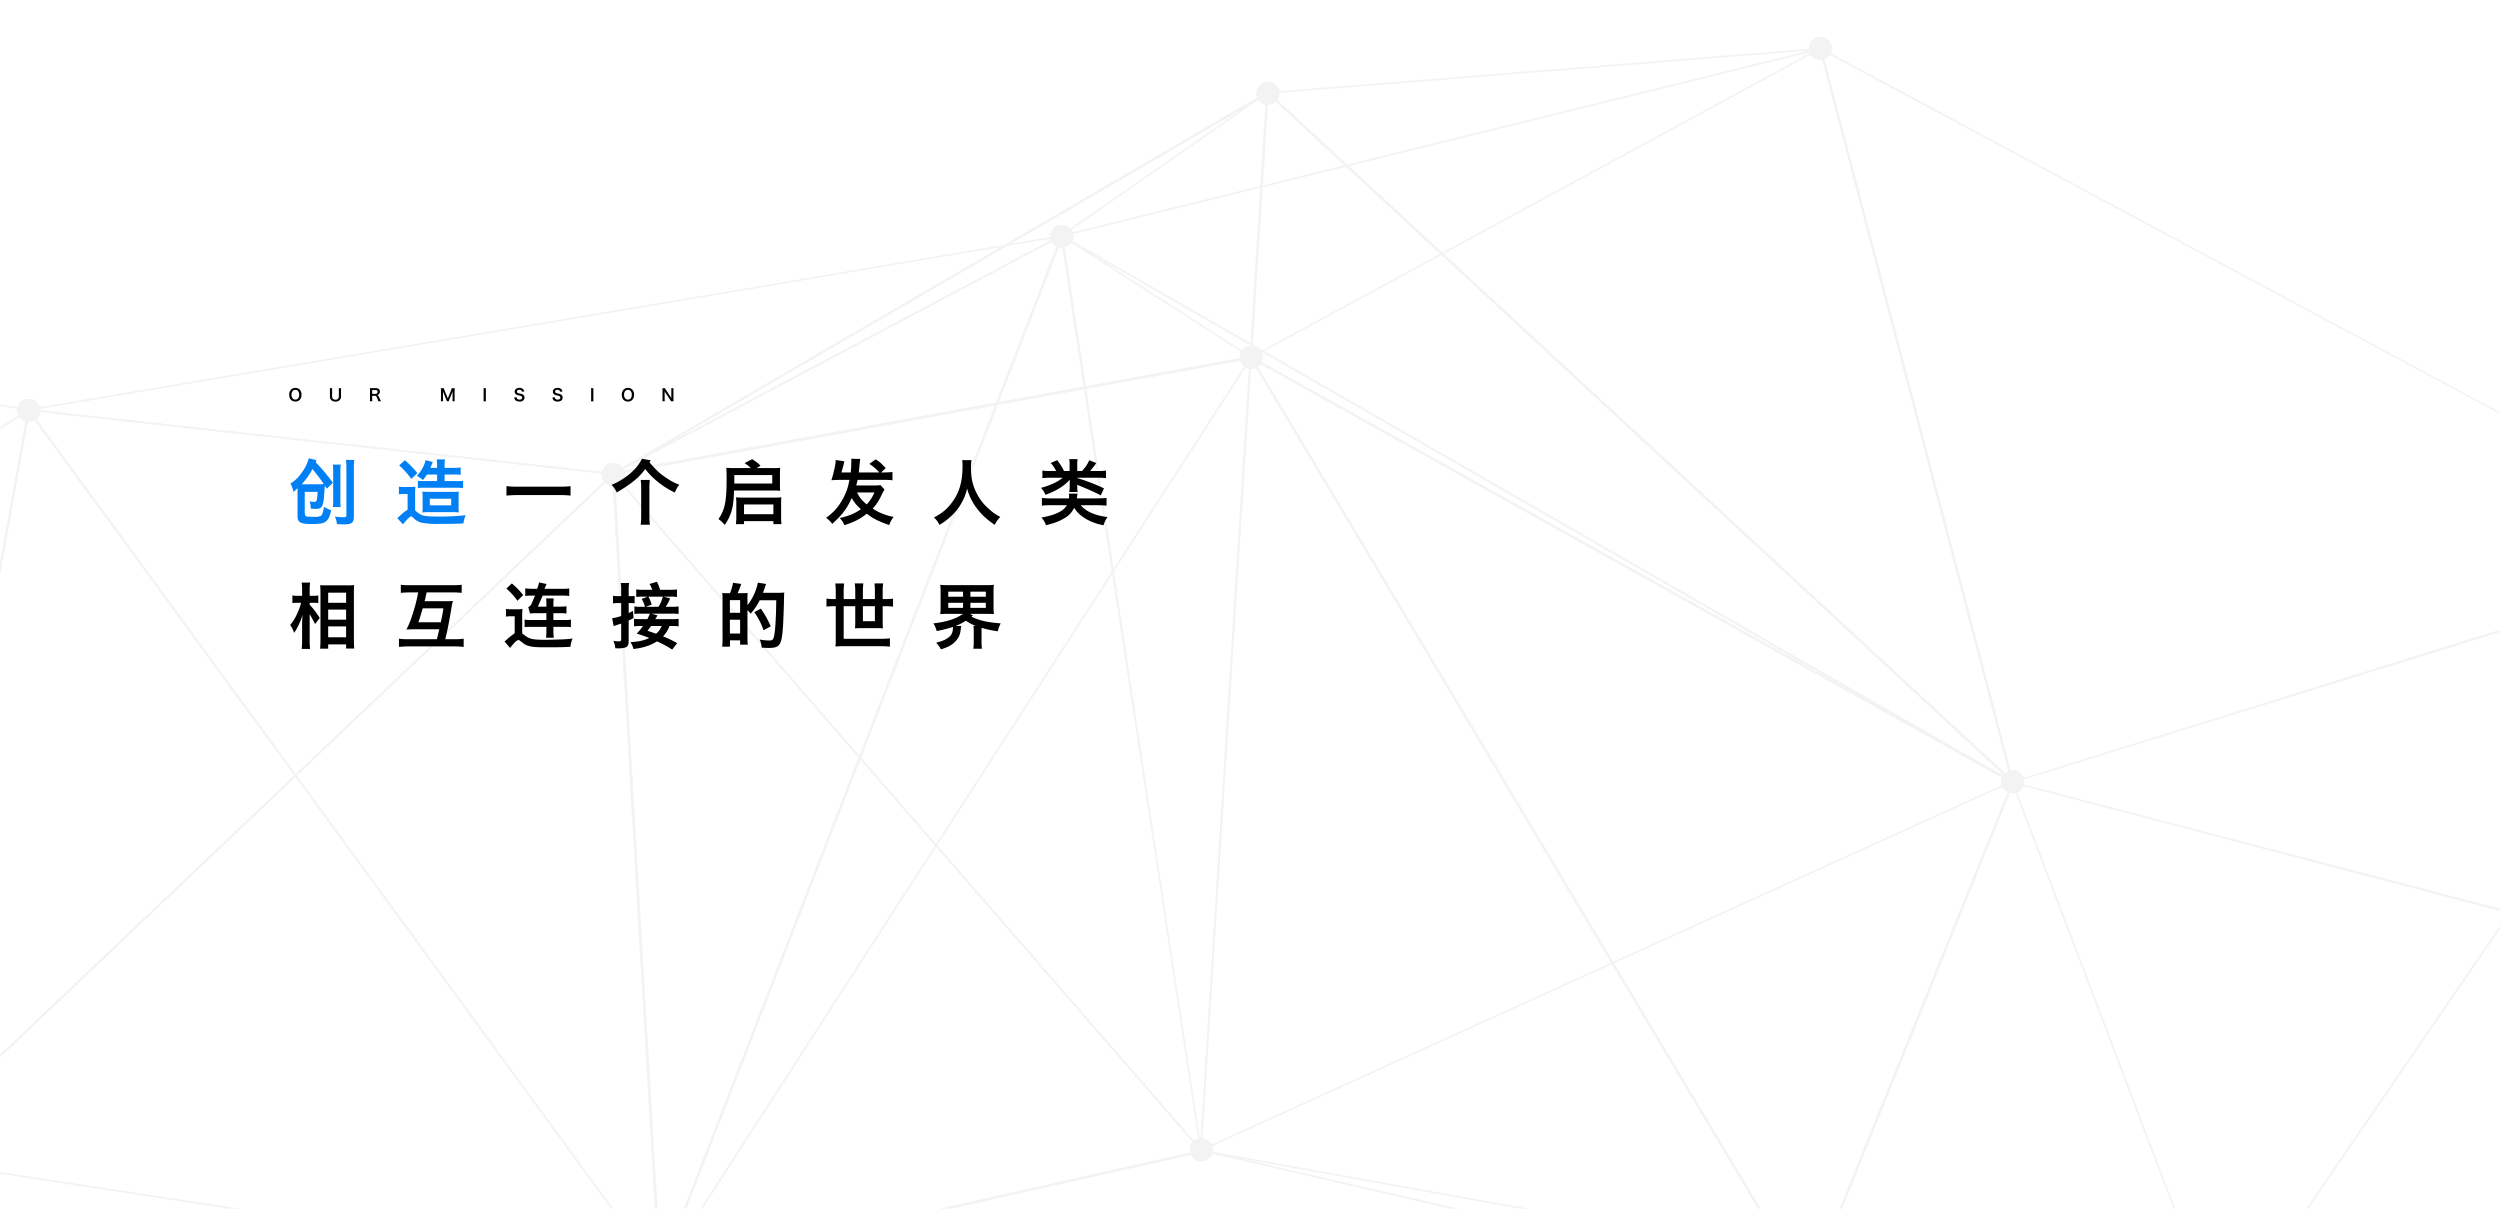<svg xmlns="http://www.w3.org/2000/svg" xmlns:xlink="http://www.w3.org/1999/xlink" width="1820" height="880" viewBox="0 0 1820 880">
  <defs>
    <clipPath id="clip-path">
      <rect id="矩形_2253" data-name="矩形 2253" width="1820" height="880" fill="#fff"/>
    </clipPath>
  </defs>
  <g id="关于我们-CN" transform="translate(-10461 1353)">
    <g id="关于我们_CN">
      <g id="组_21795" data-name="组 21795" transform="translate(10411 -1513)">
        <g id="NAV_bg" transform="translate(50 160)" clip-path="url(#clip-path)">
          <g id="组_21480" data-name="组 21480" transform="translate(-50 27)" opacity="0.05">
            <g id="组_21478" data-name="组 21478" transform="translate(0 7.733)">
              <g id="组_21420" data-name="组 21420" transform="translate(496.006 224.522)">
                <g id="组_21418" data-name="组 21418" transform="translate(0 0)">
                  <rect id="矩形_2227" data-name="矩形 2227" width="472.183" height="1.891" transform="translate(0 84.71) rotate(-10.335)"/>
                </g>
                <g id="组_21419" data-name="组 21419" transform="translate(0 0)">
                  <rect id="矩形_2228" data-name="矩形 2228" width="472.183" height="1.891" transform="translate(0 84.71) rotate(-10.335)"/>
                </g>
              </g>
              <g id="组_21424" data-name="组 21424" transform="translate(496.139 32.308)">
                <g id="组_21421" data-name="组 21421" transform="translate(464.098 0.366)">
                  <rect id="矩形_2229" data-name="矩形 2229" width="192.908" height="1.261" transform="matrix(0.063, -0.998, 0.998, 0.063, 0, 192.522)"/>
                </g>
                <g id="组_21422" data-name="组 21422" transform="translate(0)">
                  <path id="路径_37381" data-name="路径 37381" d="M63.23,337.945l-.63-1.261L538.566,59.3l1.261,1.261Z" transform="translate(-62.6 -59.3)"/>
                </g>
                <g id="组_21423" data-name="组 21423" transform="translate(0)">
                  <path id="路径_37382" data-name="路径 37382" d="M63.23,337.945l-.63-1.261L538.566,59.3l1.261,1.261Z" transform="translate(-62.6 -59.3)"/>
                </g>
              </g>
              <g id="组_21429" data-name="组 21429" transform="translate(495.837 32.165)">
                <g id="组_21425" data-name="组 21425" transform="translate(326.765 0)">
                  <rect id="矩形_2230" data-name="矩形 2230" width="182.191" height="1.261" transform="translate(0 104.013) rotate(-34.814)"/>
                </g>
                <g id="组_21426" data-name="组 21426" transform="translate(327.17 104.435)">
                  <rect id="矩形_2231" data-name="矩形 2231" width="1.261" height="163.278" transform="matrix(0.54, -0.841, 0.841, 0.54, 0, 1.061)"/>
                </g>
                <g id="组_21427" data-name="组 21427" transform="translate(0 103.907)">
                  <rect id="矩形_2232" data-name="矩形 2232" width="370.055" height="1.261" transform="translate(0 173.556) rotate(-27.969)"/>
                </g>
                <g id="组_21428" data-name="组 21428" transform="translate(0 103.907)">
                  <rect id="矩形_2233" data-name="矩形 2233" width="370.055" height="1.261" transform="translate(0 173.556) rotate(-27.969)"/>
                </g>
              </g>
              <g id="组_21432" data-name="组 21432" transform="translate(0 309.692)">
                <g id="组_21430" data-name="组 21430">
                  <path id="路径_37383" data-name="路径 37383" d="M-16.1,576.113,480.669,104.561l-.63-1.261L-16.1,574.222Z" transform="translate(16.1 -103.3)"/>
                </g>
                <g id="组_21431" data-name="组 21431">
                  <path id="路径_37384" data-name="路径 37384" d="M-16.1,576.113,480.669,104.561l-.63-1.261L-16.1,574.222Z" transform="translate(16.1 -103.3)"/>
                </g>
              </g>
              <g id="组_21439" data-name="组 21439" transform="translate(0 136.327)">
                <g id="组_21433" data-name="组 21433" transform="translate(0 127.344)">
                  <path id="路径_37385" data-name="路径 37385" d="M-16.1,493.163,55.768,96H53.876L-16.1,484.337Z" transform="translate(16.1 -96)"/>
                </g>
                <g id="组_21434" data-name="组 21434" transform="translate(0 115.366)">
                  <path id="路径_37386" data-name="路径 37386" d="M-16.1,94.1v1.261l70.607,11.347.63-1.261Z" transform="translate(16.1 -94.1)"/>
                </g>
                <g id="组_21435" data-name="组 21435" transform="translate(70.607)">
                  <path id="路径_37387" data-name="路径 37387" d="M-4.27,203.775l-.63-1.261L747.819,75.8v1.261Z" transform="translate(4.9 -75.8)"/>
                </g>
                <g id="组_21436" data-name="组 21436" transform="translate(0 126.714)">
                  <path id="路径_37388" data-name="路径 37388" d="M-16.1,143.181,55.137,97.161l-.63-1.261L-16.1,141.29Z" transform="translate(16.1 -95.9)"/>
                </g>
                <g id="组_21437" data-name="组 21437" transform="translate(71.065 126.796)">
                  <rect id="矩形_2234" data-name="矩形 2234" width="1.261" height="428.054" transform="translate(0 1.253) rotate(-83.754)"/>
                </g>
                <g id="组_21438" data-name="组 21438" transform="translate(71.065 126.796)">
                  <rect id="矩形_2235" data-name="矩形 2235" width="1.261" height="428.054" transform="translate(0 1.253) rotate(-83.754)"/>
                </g>
              </g>
              <g id="组_21445" data-name="组 21445" transform="translate(495.939 33.135)">
                <g id="组_21440" data-name="组 21440" transform="translate(326.126 103.822)">
                  <path id="路径_37389" data-name="路径 37389" d="M215.8,741.621,114.3,75.9h1.891L217.058,741.621Z" transform="translate(-114.3 -75.9)"/>
                </g>
                <g id="组_21441" data-name="组 21441" transform="translate(427.475 0)">
                  <rect id="矩形_2236" data-name="矩形 2236" width="771.001" height="1.261" transform="translate(0 769.459) rotate(-86.406)"/>
                </g>
                <g id="组_21442" data-name="组 21442" transform="translate(427.648 192.686)">
                  <rect id="矩形_2237" data-name="矩形 2237" width="578.093" height="1.261" transform="translate(0 576.937) rotate(-86.392)"/>
                </g>
                <g id="组_21443" data-name="组 21443" transform="translate(0 276.653)">
                  <rect id="矩形_2238" data-name="矩形 2238" width="1.261" height="652.483" transform="matrix(0.755, -0.656, 0.656, 0.755, 0, 0.827)"/>
                </g>
                <g id="组_21444" data-name="组 21444" transform="translate(0 276.653)">
                  <rect id="矩形_2239" data-name="矩形 2239" width="1.261" height="652.483" transform="matrix(0.755, -0.656, 0.656, 0.755, 0, 0.827)"/>
                </g>
              </g>
              <g id="组_21453" data-name="组 21453" transform="translate(0 136.728)">
                <g id="组_21446" data-name="组 21446" transform="translate(529.871 665.909)">
                  <rect id="矩形_2240" data-name="矩形 2240" width="404.098" height="1.891" transform="matrix(0.976, -0.219, 0.219, 0.976, 0, 88.336)"/>
                </g>
                <g id="组_21447" data-name="组 21447" transform="translate(69.976 126.313)">
                  <path id="路径_37390" data-name="路径 37390" d="M454.575,725.688-5,97.161-3.739,95.9,455.836,725.057Z" transform="translate(5 -95.9)"/>
                </g>
                <g id="组_21448" data-name="组 21448" transform="translate(0 674.146)">
                  <path id="路径_37391" data-name="路径 37391" d="M-16.1,182.8v1.261l530.182,81.324v-1.891Z" transform="translate(16.1 -182.8)"/>
                </g>
                <g id="组_21449" data-name="组 21449" transform="translate(529.561)">
                  <rect id="矩形_2241" data-name="矩形 2241" width="810.087" height="1.891" transform="translate(0 755.406) rotate(-68.826)"/>
                </g>
                <g id="组_21450" data-name="组 21450" transform="translate(529.551 88.488)">
                  <path id="路径_37392" data-name="路径 37392" d="M69.161,757.513l-1.261-.63L498.476,89.9l1.261.63Z" transform="translate(-67.9 -89.9)"/>
                </g>
                <g id="组_21451" data-name="组 21451" transform="translate(495.627 173.374)">
                  <rect id="矩形_2242" data-name="矩形 2242" width="1.891" height="583.137" transform="matrix(0.998, -0.058, 0.058, 0.998, 0, 0.11)"/>
                </g>
                <g id="组_21452" data-name="组 21452" transform="translate(495.627 173.374)">
                  <rect id="矩形_2243" data-name="矩形 2243" width="1.891" height="583.137" transform="matrix(0.998, -0.058, 0.058, 0.998, 0, 0.11)"/>
                </g>
              </g>
              <g id="组_21458" data-name="组 21458" transform="translate(822.695 0)">
                <g id="组_21454" data-name="组 21454" transform="translate(552.246 0.157)">
                  <path id="路径_37393" data-name="路径 37393" d="M793.962,371.3,202.63,54.2,202,55.461l591.962,317.1Z" transform="translate(-202 -54.2)"/>
                </g>
                <g id="组_21455" data-name="组 21455" transform="translate(0 0.157)">
                  <path id="路径_37394" data-name="路径 37394" d="M115.03,191.631l-.63-1.261L666.646,54.2l.63,1.261Z" transform="translate(-114.4 -54.2)"/>
                </g>
                <g id="组_21456" data-name="组 21456" transform="translate(150.039 0.157)">
                  <path id="路径_37395" data-name="路径 37395" d="M138.2,87.612V86.351L540.407,54.2l.63,1.261Z" transform="translate(-138.2 -54.2)"/>
                </g>
                <g id="组_21457" data-name="组 21457" transform="translate(137.898)">
                  <rect id="矩形_2244" data-name="矩形 2244" width="471.553" height="1.261" transform="matrix(0.879, -0.477, 0.477, 0.879, 0, 224.789)"/>
                </g>
              </g>
              <g id="组_21461" data-name="组 21461" transform="translate(924.193 225.193)">
                <g id="组_21459" data-name="组 21459" transform="translate(0 576.855)">
                  <path id="路径_37396" data-name="路径 37396" d="M572.423,284.789,130.5,182.661V181.4L572.423,282.9Z" transform="translate(-130.5 -181.4)"/>
                </g>
                <g id="组_21460" data-name="组 21460" transform="translate(35.844 0)">
                  <rect id="矩形_2245" data-name="矩形 2245" width="1.891" height="791.175" transform="translate(0 0.97) rotate(-30.843)"/>
                </g>
              </g>
              <g id="组_21469" data-name="组 21469" transform="translate(822.695 0.025)">
                <g id="组_21462" data-name="组 21462" transform="translate(542.664 534.601)">
                  <rect id="矩形_2246" data-name="矩形 2246" width="398.424" height="1.891" transform="matrix(0.374, -0.927, 0.927, 0.374, 0, 369.459)"/>
                </g>
                <g id="组_21463" data-name="组 21463" transform="translate(551.651 0)">
                  <rect id="矩形_2247" data-name="矩形 2247" width="1.891" height="552.246" transform="matrix(0.967, -0.253, 0.253, 0.967, 0, 0.479)"/>
                </g>
                <g id="组_21464" data-name="组 21464" transform="translate(692.199 393.513)">
                  <path id="路径_37397" data-name="路径 37397" d="M676.21,116.6,224.2,257.183v1.261L676.21,118.491Z" transform="translate(-224.2 -116.6)"/>
                </g>
                <g id="组_21465" data-name="组 21465" transform="translate(101.262 533.511)">
                  <rect id="矩形_2248" data-name="矩形 2248" width="648.7" height="1.261" transform="translate(0 268.627) rotate(-24.463)"/>
                </g>
                <g id="组_21466" data-name="组 21466" transform="translate(0 136.302)">
                  <path id="路径_37398" data-name="路径 37398" d="M805.968,474.855,114.4,77.061l.63-1.261,692.2,397.794Z" transform="translate(-114.4 -75.8)"/>
                </g>
                <g id="组_21467" data-name="组 21467" transform="translate(149.585 32.046)">
                  <rect id="矩形_2249" data-name="矩形 2249" width="1.891" height="738.85" transform="translate(0 1.388) rotate(-47.229)"/>
                </g>
                <g id="组_21468" data-name="组 21468" transform="translate(137.402 224.553)">
                  <rect id="矩形_2250" data-name="矩形 2250" width="1.891" height="634.831" transform="translate(0 1.652) rotate(-60.849)"/>
                </g>
              </g>
              <g id="组_21471" data-name="组 21471" transform="translate(1514.894 534.12)">
                <g id="组_21470" data-name="组 21470">
                  <path id="路径_37399" data-name="路径 37399" d="M676.21,256.788,224.2,138.9v1.261L676.21,258.679Z" transform="translate(-224.2 -138.9)"/>
                </g>
              </g>
              <g id="组_21477" data-name="组 21477" transform="translate(924.091 497.556)">
                <g id="组_21472" data-name="组 21472" transform="translate(742.734 341.056)">
                  <path id="路径_37400" data-name="路径 37400" d="M548.379,187.2,248.3,283.654l.63,1.891,299.448-96.454Z" transform="translate(-248.3 -187.2)"/>
                </g>
                <g id="组_21473" data-name="组 21473" transform="translate(590.173 36.564)">
                  <path id="路径_37401" data-name="路径 37401" d="M376.661,541.107,224.1,139.531l1.261-.631L377.922,540.476Z" transform="translate(-224.1 -138.9)"/>
                </g>
                <g id="组_21474" data-name="组 21474" transform="translate(441.745 405.549)">
                  <rect id="矩形_2251" data-name="矩形 2251" width="1.891" height="302.601" transform="translate(0 1.881) rotate(-83.996)"/>
                </g>
                <g id="组_21475" data-name="组 21475" transform="translate(742.734)">
                  <path id="路径_37402" data-name="路径 37402" d="M548.379,133.1,248.3,571.241l1.261.63L548.379,135.622Z" transform="translate(-248.3 -133.1)"/>
                </g>
                <g id="组_21476" data-name="组 21476" transform="translate(0 304.675)">
                  <rect id="矩形_2252" data-name="矩形 2252" width="1.261" height="754.61" transform="translate(0 1.241) rotate(-79.81)"/>
                </g>
              </g>
            </g>
            <g id="组_21479" data-name="组 21479" transform="translate(62.717)">
              <path id="路径_37403" data-name="路径 37403" d="M71.76,118.234a8.183,8.183,0,1,1,5.674-10.087C78.694,111.929,76.173,116.973,71.76,118.234Z" transform="translate(364.184 208.017)"/>
              <path id="路径_37404" data-name="路径 37404" d="M145.46,104.734a8.183,8.183,0,1,1,5.674-10.087C151.764,99.06,149.242,103.473,145.46,104.734Z" transform="translate(755.102 136.411)"/>
              <path id="路径_37405" data-name="路径 37405" d="M71.76,118.234a8.183,8.183,0,1,1,5.674-10.087C78.694,111.929,76.173,116.973,71.76,118.234Z" transform="translate(364.184 208.017)"/>
              <path id="路径_37406" data-name="路径 37406" d="M145.46,104.734a8.183,8.183,0,1,1,5.674-10.087C151.764,99.06,149.242,103.473,145.46,104.734Z" transform="translate(755.102 136.411)"/>
              <path id="路径_37407" data-name="路径 37407" d="M145.46,104.734a8.183,8.183,0,1,1,5.674-10.087C151.764,99.06,149.242,103.473,145.46,104.734Z" transform="translate(755.102 136.411)"/>
              <path id="路径_37408" data-name="路径 37408" d="M147.36,74.234a8.183,8.183,0,1,1,5.674-10.087C154.294,67.929,151.773,72.973,147.36,74.234Z" transform="translate(765.18 -25.367)"/>
              <path id="路径_37409" data-name="路径 37409" d="M71.76,118.234a8.183,8.183,0,1,1,5.674-10.087C78.694,111.929,76.173,116.973,71.76,118.234Z" transform="translate(364.184 208.017)"/>
              <path id="路径_37410" data-name="路径 37410" d="M147.36,74.234a8.183,8.183,0,1,1,5.674-10.087C154.294,67.929,151.773,72.973,147.36,74.234Z" transform="translate(765.18 -25.367)"/>
              <path id="路径_37411" data-name="路径 37411" d="M71.76,118.234a8.183,8.183,0,1,1,5.674-10.087C78.694,111.929,76.173,116.973,71.76,118.234Z" transform="translate(364.184 208.017)"/>
              <path id="路径_37412" data-name="路径 37412" d="M147.36,74.234a8.183,8.183,0,1,1,5.674-10.087C154.294,67.929,151.773,72.973,147.36,74.234Z" transform="translate(765.18 -25.367)"/>
              <path id="路径_37413" data-name="路径 37413" d="M147.36,74.234a8.183,8.183,0,1,1,5.674-10.087C154.294,67.929,151.773,72.973,147.36,74.234Z" transform="translate(765.18 -25.367)"/>
              <path id="路径_37414" data-name="路径 37414" d="M123.56,90.734a8.183,8.183,0,1,1,5.674-10.087C130.494,84.429,127.973,89.473,123.56,90.734Z" transform="translate(638.94 62.152)"/>
              <path id="路径_37415" data-name="路径 37415" d="M145.46,104.734a8.183,8.183,0,1,1,5.674-10.087C151.764,99.06,149.242,103.473,145.46,104.734Z" transform="translate(755.102 136.411)"/>
              <path id="路径_37416" data-name="路径 37416" d="M123.56,90.734a8.183,8.183,0,1,1,5.674-10.087C130.494,84.429,127.973,89.473,123.56,90.734Z" transform="translate(638.94 62.152)"/>
              <path id="路径_37417" data-name="路径 37417" d="M71.76,118.234a8.183,8.183,0,1,1,5.674-10.087C78.694,111.929,76.173,116.973,71.76,118.234Z" transform="translate(364.184 208.017)"/>
              <path id="路径_37418" data-name="路径 37418" d="M123.56,90.734a8.183,8.183,0,1,1,5.674-10.087C130.494,84.429,127.973,89.473,123.56,90.734Z" transform="translate(638.94 62.152)"/>
              <path id="路径_37419" data-name="路径 37419" d="M71.76,118.234a8.183,8.183,0,1,1,5.674-10.087C78.694,111.929,76.173,116.973,71.76,118.234Z" transform="translate(364.184 208.017)"/>
              <path id="路径_37420" data-name="路径 37420" d="M123.56,90.734a8.183,8.183,0,1,1,5.674-10.087C130.494,84.429,127.973,89.473,123.56,90.734Z" transform="translate(638.94 62.152)"/>
              <path id="路径_37421" data-name="路径 37421" d="M71.76,118.234a8.183,8.183,0,1,1,5.674-10.087C78.694,111.929,76.173,116.973,71.76,118.234Z" transform="translate(364.184 208.017)"/>
              <path id="路径_37422" data-name="路径 37422" d="M71.76,118.234a8.183,8.183,0,1,1,5.674-10.087C78.694,111.929,76.173,116.973,71.76,118.234Z" transform="translate(364.184 208.017)"/>
              <path id="路径_37423" data-name="路径 37423" d="M4.26,110.834A8.1,8.1,0,0,1-5.827,105.16,8.1,8.1,0,0,1-.153,95.073a8.1,8.1,0,0,1,10.087,5.674C11.194,104.529,8.673,109.573,4.26,110.834Z" transform="translate(6.151 168.766)"/>
              <path id="路径_37424" data-name="路径 37424" d="M4.26,110.834A8.1,8.1,0,0,1-5.827,105.16,8.1,8.1,0,0,1-.153,95.073a8.1,8.1,0,0,1,10.087,5.674C11.194,104.529,8.673,109.573,4.26,110.834Z" transform="translate(6.151 168.766)"/>
              <path id="路径_37425" data-name="路径 37425" d="M123.56,90.734a8.183,8.183,0,1,1,5.674-10.087C130.494,84.429,127.973,89.473,123.56,90.734Z" transform="translate(638.94 62.152)"/>
              <path id="路径_37426" data-name="路径 37426" d="M4.26,110.834A8.1,8.1,0,0,1-5.827,105.16,8.1,8.1,0,0,1-.153,95.073a8.1,8.1,0,0,1,10.087,5.674C11.194,104.529,8.673,109.573,4.26,110.834Z" transform="translate(6.151 168.766)"/>
              <path id="路径_37427" data-name="路径 37427" d="M4.26,110.834A8.1,8.1,0,0,1-5.827,105.16,8.1,8.1,0,0,1-.153,95.073a8.1,8.1,0,0,1,10.087,5.674C11.194,104.529,8.673,109.573,4.26,110.834Z" transform="translate(6.151 168.766)"/>
              <path id="路径_37428" data-name="路径 37428" d="M71.76,118.234a8.183,8.183,0,1,1,5.674-10.087C78.694,111.929,76.173,116.973,71.76,118.234Z" transform="translate(364.184 208.017)"/>
              <path id="路径_37429" data-name="路径 37429" d="M4.26,110.834A8.1,8.1,0,0,1-5.827,105.16,8.1,8.1,0,0,1-.153,95.073a8.1,8.1,0,0,1,10.087,5.674C11.194,104.529,8.673,109.573,4.26,110.834Z" transform="translate(6.151 168.766)"/>
              <path id="路径_37430" data-name="路径 37430" d="M71.76,118.234a8.183,8.183,0,1,1,5.674-10.087C78.694,111.929,76.173,116.973,71.76,118.234Z" transform="translate(364.184 208.017)"/>
              <path id="路径_37431" data-name="路径 37431" d="M4.26,110.834A8.1,8.1,0,0,1-5.827,105.16,8.1,8.1,0,0,1-.153,95.073a8.1,8.1,0,0,1,10.087,5.674C11.194,104.529,8.673,109.573,4.26,110.834Z" transform="translate(6.151 168.766)"/>
              <path id="路径_37432" data-name="路径 37432" d="M123.56,90.734a8.183,8.183,0,1,1,5.674-10.087C130.494,84.429,127.973,89.473,123.56,90.734Z" transform="translate(638.94 62.152)"/>
              <path id="路径_37433" data-name="路径 37433" d="M139.66,196.234a8.183,8.183,0,1,1,5.674-10.087A8.1,8.1,0,0,1,139.66,196.234Z" transform="translate(724.337 621.743)"/>
              <path id="路径_37434" data-name="路径 37434" d="M147.36,74.234a8.183,8.183,0,1,1,5.674-10.087C154.294,67.929,151.773,72.973,147.36,74.234Z" transform="translate(765.18 -25.367)"/>
              <path id="路径_37435" data-name="路径 37435" d="M139.66,196.234a8.183,8.183,0,1,1,5.674-10.087A8.1,8.1,0,0,1,139.66,196.234Z" transform="translate(724.337 621.743)"/>
              <path id="路径_37436" data-name="路径 37436" d="M145.46,104.734a8.183,8.183,0,1,1,5.674-10.087C151.764,99.06,149.242,103.473,145.46,104.734Z" transform="translate(755.102 136.411)"/>
              <path id="路径_37437" data-name="路径 37437" d="M139.66,196.234a8.183,8.183,0,1,1,5.674-10.087A8.1,8.1,0,0,1,139.66,196.234Z" transform="translate(724.337 621.743)"/>
              <path id="路径_37438" data-name="路径 37438" d="M71.76,118.234a8.183,8.183,0,1,1,5.674-10.087C78.694,111.929,76.173,116.973,71.76,118.234Z" transform="translate(364.184 208.017)"/>
              <path id="路径_37439" data-name="路径 37439" d="M139.66,196.234a8.183,8.183,0,1,1,5.674-10.087A8.1,8.1,0,0,1,139.66,196.234Z" transform="translate(724.337 621.743)"/>
              <path id="路径_37440" data-name="路径 37440" d="M71.76,118.234a8.183,8.183,0,1,1,5.674-10.087C78.694,111.929,76.173,116.973,71.76,118.234Z" transform="translate(364.184 208.017)"/>
              <path id="路径_37441" data-name="路径 37441" d="M139.66,196.234a8.183,8.183,0,1,1,5.674-10.087A8.1,8.1,0,0,1,139.66,196.234Z" transform="translate(724.337 621.743)"/>
              <path id="路径_37442" data-name="路径 37442" d="M139.66,196.234a8.183,8.183,0,1,1,5.674-10.087A8.1,8.1,0,0,1,139.66,196.234Z" transform="translate(724.337 621.743)"/>
              <path id="路径_37443" data-name="路径 37443" d="M77.16,210.534a8.183,8.183,0,1,1,5.674-10.087A8.1,8.1,0,0,1,77.16,210.534Z" transform="translate(392.826 697.593)"/>
              <path id="路径_37444" data-name="路径 37444" d="M4.26,110.834A8.1,8.1,0,0,1-5.827,105.16,8.1,8.1,0,0,1-.153,95.073a8.1,8.1,0,0,1,10.087,5.674C11.194,104.529,8.673,109.573,4.26,110.834Z" transform="translate(6.151 168.766)"/>
              <path id="路径_37445" data-name="路径 37445" d="M77.16,210.534a8.183,8.183,0,1,1,5.674-10.087A8.1,8.1,0,0,1,77.16,210.534Z" transform="translate(392.826 697.593)"/>
              <path id="路径_37446" data-name="路径 37446" d="M77.16,210.534a8.183,8.183,0,1,1,5.674-10.087A8.1,8.1,0,0,1,77.16,210.534Z" transform="translate(392.826 697.593)"/>
              <path id="路径_37447" data-name="路径 37447" d="M123.56,90.734a8.183,8.183,0,1,1,5.674-10.087C130.494,84.429,127.973,89.473,123.56,90.734Z" transform="translate(638.94 62.152)"/>
              <path id="路径_37448" data-name="路径 37448" d="M77.16,210.534a8.183,8.183,0,1,1,5.674-10.087A8.1,8.1,0,0,1,77.16,210.534Z" transform="translate(392.826 697.593)"/>
              <path id="路径_37449" data-name="路径 37449" d="M145.46,104.734a8.183,8.183,0,1,1,5.674-10.087C151.764,99.06,149.242,103.473,145.46,104.734Z" transform="translate(755.102 136.411)"/>
              <path id="路径_37450" data-name="路径 37450" d="M77.16,210.534a8.183,8.183,0,1,1,5.674-10.087A8.1,8.1,0,0,1,77.16,210.534Z" transform="translate(392.826 697.593)"/>
              <path id="路径_37451" data-name="路径 37451" d="M71.76,118.234a8.183,8.183,0,1,1,5.674-10.087C78.694,111.929,76.173,116.973,71.76,118.234Z" transform="translate(364.184 208.017)"/>
              <path id="路径_37452" data-name="路径 37452" d="M77.16,210.534a8.183,8.183,0,1,1,5.674-10.087A8.1,8.1,0,0,1,77.16,210.534Z" transform="translate(392.826 697.593)"/>
              <path id="路径_37453" data-name="路径 37453" d="M71.76,118.234a8.183,8.183,0,1,1,5.674-10.087C78.694,111.929,76.173,116.973,71.76,118.234Z" transform="translate(364.184 208.017)"/>
              <path id="路径_37454" data-name="路径 37454" d="M77.16,210.534a8.183,8.183,0,1,1,5.674-10.087A8.1,8.1,0,0,1,77.16,210.534Z" transform="translate(392.826 697.593)"/>
              <path id="路径_37455" data-name="路径 37455" d="M211.16,69.034a8.183,8.183,0,1,1,5.674-10.087A8.1,8.1,0,0,1,211.16,69.034Z" transform="translate(1103.586 -52.949)"/>
              <path id="路径_37456" data-name="路径 37456" d="M123.56,90.734a8.183,8.183,0,1,1,5.674-10.087C130.494,84.429,127.973,89.473,123.56,90.734Z" transform="translate(638.94 62.152)"/>
              <path id="路径_37457" data-name="路径 37457" d="M211.16,69.034a8.183,8.183,0,1,1,5.674-10.087A8.1,8.1,0,0,1,211.16,69.034Z" transform="translate(1103.586 -52.949)"/>
              <path id="路径_37458" data-name="路径 37458" d="M147.36,74.234a8.183,8.183,0,1,1,5.674-10.087C154.294,67.929,151.773,72.973,147.36,74.234Z" transform="translate(765.18 -25.367)"/>
              <path id="路径_37459" data-name="路径 37459" d="M211.16,69.034a8.183,8.183,0,1,1,5.674-10.087A8.1,8.1,0,0,1,211.16,69.034Z" transform="translate(1103.586 -52.949)"/>
              <path id="路径_37460" data-name="路径 37460" d="M145.46,104.734a8.183,8.183,0,1,1,5.674-10.087C151.764,99.06,149.242,103.473,145.46,104.734Z" transform="translate(755.102 136.411)"/>
              <path id="路径_37461" data-name="路径 37461" d="M211.16,69.034a8.183,8.183,0,1,1,5.674-10.087A8.1,8.1,0,0,1,211.16,69.034Z" transform="translate(1103.586 -52.949)"/>
              <path id="路径_37462" data-name="路径 37462" d="M139.66,196.234a8.183,8.183,0,1,1,5.674-10.087A8.1,8.1,0,0,1,139.66,196.234Z" transform="translate(724.337 621.743)"/>
              <path id="路径_37463" data-name="路径 37463" d="M209.76,212.434a8.183,8.183,0,1,1,5.674-10.087A8.1,8.1,0,0,1,209.76,212.434Z" transform="translate(1096.16 707.671)"/>
              <path id="路径_37464" data-name="路径 37464" d="M145.46,104.734a8.183,8.183,0,1,1,5.674-10.087C151.764,99.06,149.242,103.473,145.46,104.734Z" transform="translate(755.102 136.411)"/>
              <path id="路径_37465" data-name="路径 37465" d="M209.76,212.434a8.183,8.183,0,1,1,5.674-10.087A8.1,8.1,0,0,1,209.76,212.434Z" transform="translate(1096.16 707.671)"/>
              <path id="路径_37466" data-name="路径 37466" d="M209.76,212.434a8.183,8.183,0,1,1,5.674-10.087A8.1,8.1,0,0,1,209.76,212.434Z" transform="translate(1096.16 707.671)"/>
              <path id="路径_37467" data-name="路径 37467" d="M233.36,153.733a8.183,8.183,0,1,1,5.674-10.087A8.1,8.1,0,0,1,233.36,153.733Z" transform="translate(1221.339 396.315)"/>
              <path id="路径_37468" data-name="路径 37468" d="M211.16,69.034a8.183,8.183,0,1,1,5.674-10.087A8.1,8.1,0,0,1,211.16,69.034Z" transform="translate(1103.586 -52.949)"/>
              <path id="路径_37469" data-name="路径 37469" d="M233.36,153.733a8.183,8.183,0,1,1,5.674-10.087A8.1,8.1,0,0,1,233.36,153.733Z" transform="translate(1221.339 396.315)"/>
              <path id="路径_37470" data-name="路径 37470" d="M233.36,153.733a8.183,8.183,0,1,1,5.674-10.087A8.1,8.1,0,0,1,233.36,153.733Z" transform="translate(1221.339 396.315)"/>
              <path id="路径_37471" data-name="路径 37471" d="M139.66,196.234a8.183,8.183,0,1,1,5.674-10.087A8.1,8.1,0,0,1,139.66,196.234Z" transform="translate(724.337 621.743)"/>
              <path id="路径_37472" data-name="路径 37472" d="M233.36,153.733a8.183,8.183,0,1,1,5.674-10.087A8.1,8.1,0,0,1,233.36,153.733Z" transform="translate(1221.339 396.315)"/>
              <path id="路径_37473" data-name="路径 37473" d="M123.56,90.734a8.183,8.183,0,1,1,5.674-10.087C130.494,84.429,127.973,89.473,123.56,90.734Z" transform="translate(638.94 62.152)"/>
              <path id="路径_37474" data-name="路径 37474" d="M233.36,153.733a8.183,8.183,0,1,1,5.674-10.087A8.1,8.1,0,0,1,233.36,153.733Z" transform="translate(1221.339 396.315)"/>
              <path id="路径_37475" data-name="路径 37475" d="M147.36,74.234a8.183,8.183,0,1,1,5.674-10.087C154.294,67.929,151.773,72.973,147.36,74.234Z" transform="translate(765.18 -25.367)"/>
              <path id="路径_37476" data-name="路径 37476" d="M233.36,153.733a8.183,8.183,0,1,1,5.674-10.087A8.1,8.1,0,0,1,233.36,153.733Z" transform="translate(1221.339 396.315)"/>
              <path id="路径_37477" data-name="路径 37477" d="M145.46,104.734a8.183,8.183,0,1,1,5.674-10.087C151.764,99.06,149.242,103.473,145.46,104.734Z" transform="translate(755.102 136.411)"/>
              <path id="路径_37478" data-name="路径 37478" d="M233.36,153.733a8.183,8.183,0,1,1,5.674-10.087A8.1,8.1,0,0,1,233.36,153.733Z" transform="translate(1221.339 396.315)"/>
              <path id="路径_37479" data-name="路径 37479" d="M233.36,153.733a8.183,8.183,0,1,1,5.674-10.087A8.1,8.1,0,0,1,233.36,153.733Z" transform="translate(1221.339 396.315)"/>
              <path id="路径_37480" data-name="路径 37480" d="M257.46,217.434a8.183,8.183,0,1,1,5.674-10.087A8.1,8.1,0,0,1,257.46,217.434Z" transform="translate(1349.17 734.192)"/>
              <path id="路径_37481" data-name="路径 37481" d="M233.36,153.733a8.183,8.183,0,1,1,5.674-10.087A8.1,8.1,0,0,1,233.36,153.733Z" transform="translate(1221.339 396.315)"/>
              <path id="路径_37482" data-name="路径 37482" d="M257.46,217.434a8.183,8.183,0,1,1,5.674-10.087A8.1,8.1,0,0,1,257.46,217.434Z" transform="translate(1349.17 734.192)"/>
              <path id="路径_37483" data-name="路径 37483" d="M209.76,212.434a8.183,8.183,0,1,1,5.674-10.087A8.1,8.1,0,0,1,209.76,212.434Z" transform="translate(1096.16 707.671)"/>
              <path id="路径_37484" data-name="路径 37484" d="M257.46,217.434a8.183,8.183,0,1,1,5.674-10.087A8.1,8.1,0,0,1,257.46,217.434Z" transform="translate(1349.17 734.192)"/>
              <path id="路径_37485" data-name="路径 37485" d="M257.46,217.434a8.183,8.183,0,1,1,5.674-10.087A8.1,8.1,0,0,1,257.46,217.434Z" transform="translate(1349.17 734.192)"/>
              <path id="路径_37486" data-name="路径 37486" d="M139.66,196.234a8.183,8.183,0,1,1,5.674-10.087A8.1,8.1,0,0,1,139.66,196.234Z" transform="translate(724.337 621.743)"/>
            </g>
          </g>
        </g>
      </g>
      <path id="路径_39877" data-name="路径 39877" d="M32.344-26.572A137.352,137.352,0,0,0,19.812-41.5c.26-.624.312-.832.572-1.508L14.82-44.356a31.445,31.445,0,0,1-5.2,10.5A26.458,26.458,0,0,1,1.456-26,22.324,22.324,0,0,1,3.64-19.864,24.981,24.981,0,0,0,6.552-22.62c.052.728.052.936.052,1.092V-2.444C6.6,2.34,8.58,3.484,17.16,3.484a43.52,43.52,0,0,0,7.228-.52A7.276,7.276,0,0,0,29.38-1.092,18.192,18.192,0,0,0,30.992-6.6a15.271,15.271,0,0,1-3.536-1.56c-.52-.26-.624-.312-1.612-.78-.624,3.952-1.2,5.668-2.08,6.4a9.835,9.835,0,0,1-4.576.832c-.156,0-4.42-.156-4.732-.156a3.145,3.145,0,0,1-1.664-.364c-.728-.416-.936-1.144-.936-3.432V-19.916h9.36a39.593,39.593,0,0,1-.676,6.136c-.26.832-.728,1.144-1.976,1.144a11.733,11.733,0,0,1-3.12-.416,20.675,20.675,0,0,1,.78,5.3,33.587,33.587,0,0,0,3.848.208c2.6,0,3.848-.676,4.628-2.444a27.754,27.754,0,0,0,1.248-7.644c.156-1.976.156-1.976.312-3.744,0-.052.156-2.236.208-3.12.676.988.728,1.144,1.456,2.288ZM11.7-25.428h-.572a5.3,5.3,0,0,1-1.4-.1,53.038,53.038,0,0,0,7.748-11.024c3.38,4.16,6.5,8.268,8.268,10.92-.572.052-.78.052-1.04.1a17.014,17.014,0,0,1-2.652.1ZM32.292-39.78a40.169,40.169,0,0,1,.26,5.512V-14.4a37.85,37.85,0,0,1-.26,5.564h5.72a43.539,43.539,0,0,1-.208-5.512v-20.02a33.036,33.036,0,0,1,.26-5.408Zm9.568-3.38a55.849,55.849,0,0,1,.312,6.4v33.7c0,1.248-.468,1.612-2.236,1.612a43.818,43.818,0,0,1-6.188-.52,16.59,16.59,0,0,1,1.56,5.512c1.976.156,3.692.208,5.148.208,5.72,0,7.176-1.248,7.176-6.032v-34.58a36.877,36.877,0,0,1,.312-6.292ZM92.2-18.044a52.393,52.393,0,0,1,.208-5.668,23.647,23.647,0,0,1-3.952.26h-3.9a23.972,23.972,0,0,1-4.16-.26V-18.1a19.517,19.517,0,0,1,3.536-.26h2.808v11.44a25.972,25.972,0,0,0-4.888,3.744c-1.612,1.508-1.664,1.508-2.6,2.392L83.3,3.692c1.56-1.82,2.5-2.86,2.808-3.224,1.872-1.872,2.7-2.548,3.224-2.548.364,0,.884.364,1.716,1.2A12.708,12.708,0,0,0,96.72,2.5a59.575,59.575,0,0,0,12.324.884c9.724,0,13.208-.052,18.356-.312a20.687,20.687,0,0,1,1.612-5.98,167.739,167.739,0,0,1-19.188.936c-11.128,0-12.688-.312-16.588-3.536A12.21,12.21,0,0,0,92.2-6.4Zm11.076-19.344c.624-1.456.676-1.508.832-1.976.208-.52.26-.52.312-.728.208-.52.208-.52.416-.988a5.065,5.065,0,0,0,.26-.572L99.788-43a18.38,18.38,0,0,1-1.924,5.252,25.632,25.632,0,0,1-4.42,6.188A8.167,8.167,0,0,1,95.42-30.42c1.924,1.4,1.924,1.4,2.5,1.872a41.849,41.849,0,0,0,2.912-4h7.384v4.784H98.956a36.158,36.158,0,0,1-4.732-.208v5.252a41.912,41.912,0,0,1,4.42-.208H122.3a37.68,37.68,0,0,1,4.836.26v-5.3a36.955,36.955,0,0,1-4.836.208h-8.632v-4.784h6.344a49.633,49.633,0,0,1,5.356.208V-37.7a37.442,37.442,0,0,1-5.512.312h-6.188V-38.74a26.042,26.042,0,0,1,.26-4.836H107.9a25.874,25.874,0,0,1,.312,4.836v1.352Zm15.6,32.24a44.893,44.893,0,0,1,5.148.208,35.344,35.344,0,0,1-.156-4.992V-14.82a41.436,41.436,0,0,1,.156-5.3,49.632,49.632,0,0,1-5.356.208H103.116a53.011,53.011,0,0,1-5.668-.208,30.162,30.162,0,0,1,.208,4.628v5.2A35.473,35.473,0,0,1,97.5-4.94a35.378,35.378,0,0,1,4.628-.208Zm-15.964-9.776h15.548v4.784H102.908ZM80.6-39.208a62.69,62.69,0,0,1,8.84,9.828l4.42-4.16a69.606,69.606,0,0,0-9.1-9.412Z" transform="translate(10671 -975)" fill="#0080f4"/>
      <path id="路径_39977" data-name="路径 39977" d="M5-9.6a4.159,4.159,0,0,0-3.1,1.2A5.137,5.137,0,0,0,.54-4.656c0,3.048,1.752,5,4.476,5S9.5-1.62,9.5-4.656A5.175,5.175,0,0,0,8.16-8.4,4.205,4.205,0,0,0,5-9.6ZM5.04-1.08a2.591,2.591,0,0,1-1.86-.732,3.965,3.965,0,0,1-.972-2.832c0-2.172,1.092-3.54,2.82-3.54a2.583,2.583,0,0,1,1.848.732,3.876,3.876,0,0,1,.948,2.8C7.824-2.448,6.756-1.08,5.04-1.08ZM36.576-9.408a9.767,9.767,0,0,1,.1,1.644V-3.54a2.191,2.191,0,0,1-2.436,2.484,2.2,2.2,0,0,1-2.46-2.472V-7.764a9.41,9.41,0,0,1,.1-1.644H30.084a9.858,9.858,0,0,1,.1,1.644v4.236a3.865,3.865,0,0,0,.9,2.76A4.134,4.134,0,0,0,34.176.36c2.616,0,4.092-1.392,4.092-3.876v-4.26a9.7,9.7,0,0,1,.1-1.632ZM67.332.144c-.168-.324-.468-.972-.564-1.188C65.58-3.852,65.352-4.188,64.6-4.428a2.537,2.537,0,0,0,1.332-.7,2.467,2.467,0,0,0,.612-1.788c0-1.584-1.044-2.5-2.868-2.5h-2.88c-.66,0-1.032-.012-1.536-.036a10.677,10.677,0,0,1,.1,1.56v6.468a9.391,9.391,0,0,1-.1,1.56h1.788a9.364,9.364,0,0,1-.1-1.572V-3.876h1.788c.924,0,1.344.444,1.992,2.1a9.714,9.714,0,0,1,.624,1.92ZM60.948-5.244v-2.8h2.46c.984,0,1.476.444,1.476,1.308A1.424,1.424,0,0,1,64.5-5.676a1.617,1.617,0,0,1-1.14.432ZM116.7.144a9.771,9.771,0,0,1,.528-1.6l1.8-4.224a14.644,14.644,0,0,0,.552-1.752c-.012.18-.048.792-.1,1.836v3.984a11.156,11.156,0,0,1-.1,1.752h1.68a10.4,10.4,0,0,1-.1-1.752V-7.632a12.427,12.427,0,0,1,.1-1.776H118.86a6.65,6.65,0,0,1-.432,1.428L116-2.028,113.568-7.98a8.305,8.305,0,0,1-.444-1.428h-2.2a11.9,11.9,0,0,1,.1,1.776v6.024a11.254,11.254,0,0,1-.1,1.752h1.68a10.964,10.964,0,0,1-.1-1.752V-5.544c0-.264-.048-1.248-.1-1.884a13.354,13.354,0,0,0,.612,1.836l1.728,4.116a8.169,8.169,0,0,1,.528,1.62Zm25.272-9.552a8.966,8.966,0,0,1,.1,1.548V-1.4a9.055,9.055,0,0,1-.1,1.548H143.8a9.055,9.055,0,0,1-.1-1.548V-7.86a8.966,8.966,0,0,1,.1-1.548Zm22.4,6.756a4.1,4.1,0,0,0,.228,1A2.825,2.825,0,0,0,165.66-.288a4.825,4.825,0,0,0,2.52.624,3.977,3.977,0,0,0,2.868-.912,2.792,2.792,0,0,0,.756-2.04,2.368,2.368,0,0,0-1-2.064,5.283,5.283,0,0,0-1.956-.732,10.216,10.216,0,0,1-1.692-.432,1.141,1.141,0,0,1-.816-1.092c0-.78.708-1.308,1.752-1.308a1.9,1.9,0,0,1,1.5.576,1.55,1.55,0,0,1,.36.852l1.716-.2a3.235,3.235,0,0,0-.588-1.392A3.537,3.537,0,0,0,168.1-9.624c-2.064,0-3.408,1.08-3.408,2.748a2.362,2.362,0,0,0,.924,1.944,4.242,4.242,0,0,0,1.812.732,7.566,7.566,0,0,1,2.088.588,1.218,1.218,0,0,1,.6,1.1c0,.9-.72,1.44-1.92,1.44a2.13,2.13,0,0,1-1.752-.708,1.72,1.72,0,0,1-.336-1.056Zm27.78,0a4.1,4.1,0,0,0,.228,1A2.825,2.825,0,0,0,193.44-.288a4.825,4.825,0,0,0,2.52.624,3.977,3.977,0,0,0,2.868-.912,2.792,2.792,0,0,0,.756-2.04,2.368,2.368,0,0,0-1-2.064,5.283,5.283,0,0,0-1.956-.732,10.216,10.216,0,0,1-1.692-.432,1.141,1.141,0,0,1-.816-1.092c0-.78.708-1.308,1.752-1.308a1.9,1.9,0,0,1,1.5.576,1.55,1.55,0,0,1,.36.852l1.716-.2a3.235,3.235,0,0,0-.588-1.392,3.537,3.537,0,0,0-2.988-1.212c-2.064,0-3.408,1.08-3.408,2.748a2.362,2.362,0,0,0,.924,1.944A4.242,4.242,0,0,0,195.2-4.2a7.566,7.566,0,0,1,2.088.588,1.218,1.218,0,0,1,.6,1.1c0,.9-.72,1.44-1.92,1.44a2.13,2.13,0,0,1-1.752-.708,1.72,1.72,0,0,1-.336-1.056Zm28.092-6.756a8.966,8.966,0,0,1,.1,1.548V-1.4a9.055,9.055,0,0,1-.1,1.548h1.824a9.055,9.055,0,0,1-.1-1.548V-7.86a8.966,8.966,0,0,1,.1-1.548ZM247.116-9.6a4.159,4.159,0,0,0-3.1,1.2,5.137,5.137,0,0,0-1.368,3.744c0,3.048,1.752,5,4.476,5s4.488-1.968,4.488-5A5.175,5.175,0,0,0,250.272-8.4,4.205,4.205,0,0,0,247.116-9.6Zm.036,8.52a2.591,2.591,0,0,1-1.86-.732,3.965,3.965,0,0,1-.972-2.832c0-2.172,1.092-3.54,2.82-3.54a2.583,2.583,0,0,1,1.848.732,3.876,3.876,0,0,1,.948,2.8C249.936-2.448,248.868-1.08,247.152-1.08ZM280.368.144a9.055,9.055,0,0,1-.1-1.548V-7.752a10.493,10.493,0,0,1,.1-1.656h-1.752a10.489,10.489,0,0,1,.1,1.656V-3.72c0,.5.036,1.224.084,1.692-.264-.48-.648-1.1-.936-1.536l-3.036-4.572a6.582,6.582,0,0,1-.732-1.272H272.22a9.993,9.993,0,0,1,.1,1.548v6.192a12.983,12.983,0,0,1-.1,1.812h1.752a13.282,13.282,0,0,1-.1-1.8V-5.592c0-.276-.024-.816-.036-1.044-.036-.444-.036-.444-.048-.612.288.564.588,1.08.816,1.44l3.1,4.668a11.958,11.958,0,0,1,.768,1.284Z" transform="translate(10671 -1061)"/>
      <path id="路径_39874" data-name="路径 39874" d="M205.348-24.076a62.745,62.745,0,0,1-7.9.364H166.66a67.056,67.056,0,0,1-7.956-.364v6.864c2.34-.208,5.044-.364,7.956-.364h30.784a70.9,70.9,0,0,1,7.9.364Zm52-19.968a33.427,33.427,0,0,1-4.628,6.916,45.726,45.726,0,0,1-9.152,7.7,47.351,47.351,0,0,1-8.372,4.42A15.989,15.989,0,0,1,238.94-19.5a98.19,98.19,0,0,0,11.908-7.9,43.653,43.653,0,0,0,8.892-9.152,50.749,50.749,0,0,0,7.28,7.748,60.543,60.543,0,0,0,14.2,9.36c2.028-4.16,2.184-4.472,3.38-5.616a49.911,49.911,0,0,1-6.292-2.964,70.133,70.133,0,0,1-7.8-5.408,66.976,66.976,0,0,1-7.644-7.956c.312-.52.416-.78.832-1.508ZM263.12,4a45.562,45.562,0,0,1-.364-6.188V-22.828a42.036,42.036,0,0,1,.312-5.772h-6.656a38.25,38.25,0,0,1,.364,5.72V-2.132A44.774,44.774,0,0,1,256.412,4Zm62.92-5.772a40.66,40.66,0,0,1-.312,5.356h5.928V1.4h21.372V3.588h5.928a30.519,30.519,0,0,1-.312-5.3v-9.412a38.519,38.519,0,0,1,.208-4.836,39.585,39.585,0,0,1-4.836.208h-23.3a42.064,42.064,0,0,1-4.94-.208,29.738,29.738,0,0,1,.26,4.836Zm5.616-9h21.372V-3.64H331.656Zm.416-30.108a12.478,12.478,0,0,1,1.04.78,19.453,19.453,0,0,1,3.484,2.86H324.428c-2.548,0-3.952-.052-5.668-.208.156,1.82.208,4.16.208,8.008,0,8.58-.312,13.728-1.144,17.94A27.6,27.6,0,0,1,313.04-.156a25.134,25.134,0,0,1,4.524,4.264A31.935,31.935,0,0,0,322.712-6.5c1.04-3.848,1.456-7.436,1.664-14.4h28.912a37.322,37.322,0,0,1,4.68.208,33.483,33.483,0,0,1-.156-4v-8.372c0-1.82.052-3.068.156-4.368a34.763,34.763,0,0,1-4.68.208h-12.48l2.86-1.664c-1.248-1.508-2.756-2.7-6.084-4.836ZM324.584-26v-6.136H352.2V-26Zm106.392,1.144a24.477,24.477,0,0,1-4.628.26h-13c.26-.936.624-2.5.988-4.056h19.032a40.274,40.274,0,0,1,6.344.312v-6.032a60.25,60.25,0,0,1-6.344.312h-1.976l3.432-3.12c-3.328-3.64-4.108-4.368-7.384-6.4L422.864-40.3a31.644,31.644,0,0,1,7.228,6.24H415.168c.208-1.56.26-2.028.468-4.316.468-4.68.468-4.68.624-5.512l-6.6-.156a13.261,13.261,0,0,1,.156,1.612,4.491,4.491,0,0,1-.052.78c0,.832-.052,1.508-.052,2.028-.052,1.144-.052,1.924-.052,1.976-.26,2.6-.26,2.6-.312,3.588h-6.812c.364-.936,1.456-5.044,1.716-6.136a13.994,13.994,0,0,1,.468-1.976l-6.344-.936v.572c0,2.288-1.56,9.464-3.12,14.144,1.664-.1,2.5-.156,2.6-.156.624,0,1.56-.052,2.808-.1h7.7a47.563,47.563,0,0,1-1.716,7.02,42.971,42.971,0,0,1-4.68,9.568A36.889,36.889,0,0,1,391.352-1.04a19.23,19.23,0,0,1,4.524,4.42c7.176-6.448,10.868-11.336,14.144-18.772a52.989,52.989,0,0,0,3.276,4.68c.416.52,2.132,2.184,3.432,3.38-4.368,3.12-8.528,4.888-15.392,6.448a17.888,17.888,0,0,1,3.432,5.252c7.8-2.7,11.284-4.472,16.276-8.424,4.212,3.432,8.84,5.772,16.328,8.268a19.471,19.471,0,0,1,3.172-5.876,44.663,44.663,0,0,1-8.528-2.548A32.729,32.729,0,0,1,425.36-7.8a33.977,33.977,0,0,0,5.98-8.944c.572-1.144.936-1.976,1.144-2.288a9.49,9.49,0,0,1,.728-1.3c.364-.78.416-.884.676-1.352ZM426.608-19.5a30.571,30.571,0,0,1-5.668,8.736c-3.8-3.276-5.2-5.044-7.02-8.736ZM490.516-43a35.427,35.427,0,0,1,.208,4.42c0,12.376-2.86,20.956-9.516,28.652-3.276,3.744-6.032,5.876-11.336,8.684a15.556,15.556,0,0,1,4.056,5.356,43.86,43.86,0,0,0,8.06-5.98A36.2,36.2,0,0,0,490-11.856a37.21,37.21,0,0,0,4.056-10.5,41.111,41.111,0,0,0,6.916,14.2c3.692,4.888,6.864,7.852,13.208,12.272a19.346,19.346,0,0,1,4.056-5.772,34.629,34.629,0,0,1-8.06-5.616,35.741,35.741,0,0,1-8.216-9.88c-3.744-6.656-5.1-12.168-5.1-21.008A39.238,39.238,0,0,1,497.224-43Zm78.156,7.9h-4.056a43.514,43.514,0,0,0-4.992-7.9l-4.732,2.08c1.612,1.716,1.976,2.236,4.056,5.824h-4.212a47.1,47.1,0,0,1-5.876-.312V-29.9a48.893,48.893,0,0,1,5.876-.312h8.944c-3.744,3.068-8.944,5.512-15.86,7.384a15.363,15.363,0,0,1,3.276,5.044c7.852-2.808,13.624-6.4,17.732-10.972-.052.988-.1,2.132-.1,3.068v2.236a22.949,22.949,0,0,1-.312,3.64h6.136a19.618,19.618,0,0,1-.312-3.588v-1.664a11.456,11.456,0,0,1,1.092.468c8.32,3.432,10.244,4.316,16.016,7.176l2.34-5.044a129.777,129.777,0,0,0-19.448-7.488v-.26h15.132a47.687,47.687,0,0,1,5.772.312v-5.512a41.72,41.72,0,0,1-5.72.312h-5.876a44.226,44.226,0,0,0,4.524-5.824l-5.1-2.028a24.022,24.022,0,0,1-5.356,7.852h-3.38v-5.3a14.846,14.846,0,0,1,.26-3.328h-6.084a16.625,16.625,0,0,1,.26,3.328Zm20.176,24.908a66.839,66.839,0,0,1,6.708.312V-15.5a66.1,66.1,0,0,1-6.708.312H573.976c.052-.468.1-.624.156-1.144a9.978,9.978,0,0,1,.364-2.288l-6.4-.052a9.131,9.131,0,0,1,.208,1.976c0,.52-.052.936-.1,1.508h-13A54.358,54.358,0,0,1,548.5-15.5V-9.88a45.207,45.207,0,0,1,6.708-.312H566.7A13.412,13.412,0,0,1,561.08-5.2c-3.38,1.768-6.864,2.86-13,3.952a13.689,13.689,0,0,1,3.38,5.616c6.4-1.56,10.088-3.016,13.936-5.408a16.076,16.076,0,0,0,6.552-7.28c2.444,3.9,5.98,6.864,11.024,9.36a39.253,39.253,0,0,0,10.452,3.328,17.022,17.022,0,0,1,2.86-5.928c-9.464-1.3-15.34-3.9-19.552-8.632ZM9.2,60.828a42.941,42.941,0,0,1-2.912,8.008,34.762,34.762,0,0,1-5.044,8.216,19.913,19.913,0,0,1,2.86,5.668,30.693,30.693,0,0,0,3.068-5.3,43.138,43.138,0,0,0,3.12-7.9c-.208,1.872-.364,5.408-.364,7.8V88.024a52.766,52.766,0,0,1-.312,6.4h6.136a52.175,52.175,0,0,1-.312-6.4V69.148a71.255,71.255,0,0,1,3.9,7.176l3.432-4.42a61.63,61.63,0,0,0-7.332-9.672v-1.4H18.46c1.2,0,2.08.052,3.276.156V55.472a15.413,15.413,0,0,1-3.328.26H15.444V51.468a35.1,35.1,0,0,1,.312-5.356H9.62a33.579,33.579,0,0,1,.312,5.408v4.212H6.708a18.387,18.387,0,0,1-3.848-.26v5.564a25.473,25.473,0,0,1,3.8-.208ZM28.912,94.212V91.144H41.964v2.964h5.928c-.156-1.612-.26-3.848-.26-6.6V53.236c0-2.392.052-3.8.156-5.3a30.853,30.853,0,0,1-4.472.208h-15.6c-2.236,0-3.224-.052-4.628-.156.156,2.184.208,3.8.208,5.512v34.06c0,2.548-.1,4.732-.26,6.656Zm0-40.768H41.964v7.384H28.912Zm0,12.324H41.964V73.1H28.912Zm0,12.272H41.964v7.9H28.912Zm90.636-24.752a56.887,56.887,0,0,1,6.552.312V47.724a55.033,55.033,0,0,1-6.552.312H88.3a52.305,52.305,0,0,1-6.5-.312V53.6a56.982,56.982,0,0,1,6.656-.312h5.98A116.207,116.207,0,0,1,89.96,70.344a57.447,57.447,0,0,1-3.8,9.36,3.328,3.328,0,0,1-.312.572q3.51-.156,6.24-.156h17.732c-.676,2.86-1.04,4.368-1.768,7.228H87.308a46.138,46.138,0,0,1-6.864-.364v5.98a59.737,59.737,0,0,1,7.124-.364h32.916a54.381,54.381,0,0,1,7.072.364v-5.98a47.851,47.851,0,0,1-6.76.364H114.14c1.716-6.916,2.236-9.672,4.264-21.164a65.207,65.207,0,0,1,1.3-6.708,47.949,47.949,0,0,1-5.824.208H99.112c.572-2.132.78-3.12,1.456-6.4Zm-6.76,11.6c-.572,3.9-.572,3.9-1.872,10.14H94.588c1.4-4.16,1.4-4.16,3.12-10.14Zm68.8-1.248,3.484-8.06H199.68a34.017,34.017,0,0,1,4.732.312V50.376a25.694,25.694,0,0,1-4.836.26H186.42l.26-.572a27.815,27.815,0,0,1,1.248-2.912l-5.512-1.144a23.258,23.258,0,0,1-1.4,4.628h-2.6a43.68,43.68,0,0,1-6.032-.312v5.512c1.3-.156,3.9-.26,5.928-.26h1.2l-2.392,5.616c-.832,1.716-1.2,2.132-2.548,2.808l1.248,4.628a2.747,2.747,0,0,1,.676-.052,7.363,7.363,0,0,1,.988-.052,14.661,14.661,0,0,1,2.236-.1h8.06v4.94H176.124a22.452,22.452,0,0,1-4.212-.312V78.56a28.946,28.946,0,0,1,4.264-.208h11.6V80.8a48.548,48.548,0,0,1-.26,5.46h5.668a35.138,35.138,0,0,1-.312-5.46V78.352h8.424a32.137,32.137,0,0,1,4.316.208V73.048a19.029,19.029,0,0,1-4.212.312h-8.528V68.42h5.72a17.246,17.246,0,0,1,3.8.26v-5.3c-.312.052-1.56.156-3.8.26h-5.72V62.024a42.944,42.944,0,0,1,.208-4.368h-5.46c.1,1.872.156,2.86.156,4.368v1.612Zm-16.9,19.4c-.832.52-3.8,2.808-4.836,3.692-1.924,1.768-1.924,1.768-2.548,2.288l4.056,4.68c2.08-2.548,2.08-2.548,2.6-3.172,1.56-1.716,2.652-2.548,3.38-2.548a2.2,2.2,0,0,1,1.352.572c3.224,2.548,3.588,2.808,5.408,3.432,2.6.936,5.564,1.248,12.74,1.248,9.62,0,13.416-.052,18.408-.364a21.2,21.2,0,0,1,1.612-6.032,77.791,77.791,0,0,1-8.632.676c-4.212.156-8.58.26-11.44.26-8.58,0-11.128-.52-14.4-2.964-2.08-1.56-2.08-1.56-2.236-1.664V71.748a62.464,62.464,0,0,1,.208-6.448,21.828,21.828,0,0,1-3.952.26h-3.9a23.257,23.257,0,0,1-4.16-.26v5.616a18.943,18.943,0,0,1,3.484-.26h2.86ZM158.652,50.48a51.671,51.671,0,0,1,4.264,4.16,53.973,53.973,0,0,1,3.8,4.732l4.16-4.16a53.734,53.734,0,0,0-7.124-7.488,14.37,14.37,0,0,0-1.144-.988ZM278.98,77.728a31.839,31.839,0,0,1,5.044.26V72.476a29.834,29.834,0,0,1-5.1.26H267.072a10.128,10.128,0,0,1,.728-1.2c.572-1.04.572-1.04.832-1.508l-4.316-1.3h14.4a32.739,32.739,0,0,1,5.3.26V63.48a31.95,31.95,0,0,1-5.3.26h-4.108a27.017,27.017,0,0,0,3.224-6.136l-4.888-1.248h4.628a30.078,30.078,0,0,1,5.252.26V51.1a38.413,38.413,0,0,1-5.824.26h-6.448a34.707,34.707,0,0,0-2.288-5.824L262.86,47.1a20.513,20.513,0,0,1,1.976,4.264h-5.772a40.54,40.54,0,0,1-5.876-.26v5.512a29.7,29.7,0,0,1,5.252-.26h3.016L257.14,58.02a21.462,21.462,0,0,1,2.392,5.72H256a20.271,20.271,0,0,1-4.16-.26v5.512a26.431,26.431,0,0,1,4.472-.26h6.812a26.739,26.739,0,0,1-1.56,3.432c-.208.468-.208.468-.312.572H256.62a31.84,31.84,0,0,1-5.044-.26v5.512a31.91,31.91,0,0,1,4.992-.26h1.508a41.457,41.457,0,0,1-4.576,5.564,89.912,89.912,0,0,1,9.152,3.172c-3.952,1.872-7.7,2.652-13.676,3.016a15.871,15.871,0,0,1,2.184,4.992c7.124-.832,12.428-2.548,17.16-5.564a82.017,82.017,0,0,1,11.024,5.98l3.64-4.68a76.393,76.393,0,0,0-10.3-4.94,20.1,20.1,0,0,0,4.68-7.54Zm-7.28,0a13.864,13.864,0,0,1-4.056,5.616c-2.86-.988-4.94-1.716-6.292-2.132,1.456-1.82,1.924-2.444,2.652-3.484Zm.884-21.372c-1.2,3.9-1.716,5.1-3.276,7.384h-9.152l4.264-1.612a26.071,26.071,0,0,0-2.392-5.772Zm-24.908-.364V51.676a29.874,29.874,0,0,1,.312-5.252H241.9a30.167,30.167,0,0,1,.312,5.3v4.264h-2.08a22.39,22.39,0,0,1-3.848-.26v5.512a31.529,31.529,0,0,1,3.8-.208h2.132v9.412a32.864,32.864,0,0,1-6.552,1.612l1.092,5.824a16.551,16.551,0,0,1,2.184-.832c.832-.26,1.976-.624,3.276-1.092V87.348c0,1.248-.312,1.56-1.664,1.56a23.662,23.662,0,0,1-3.952-.364,16.2,16.2,0,0,1,1.3,5.356,20.96,20.96,0,0,0,2.392.1c2.86,0,4.732-.364,5.876-1.04.936-.624,1.508-2.132,1.508-4V73.724a37.358,37.358,0,0,0,3.536-1.768l-.416-5.2-3.12,1.56v-7.28h1.456a25.65,25.65,0,0,1,2.86.156V55.784a15.207,15.207,0,0,1-2.912.208Zm79.3-2.132a59.343,59.343,0,0,0,2.652-6.76l-5.98-.832a35.335,35.335,0,0,1-2.236,7.592h-3.38c-.416,0-1.56-.1-2.236-.156a42.84,42.84,0,0,1,.208,5.3v27.04a53.335,53.335,0,0,1-.26,6.708h5.668V88.18H328.8V91.3h5.564a50.442,50.442,0,0,1-.208-5.148V66.184a14.218,14.218,0,0,1,2.236,2.6,41.292,41.292,0,0,0,6.656-9.776h12.064c-.156,14.3-.832,24.128-1.924,27.352-.468,1.508-1.248,1.924-3.484,1.924a37.2,37.2,0,0,1-6.656-.728,17.722,17.722,0,0,1,1.456,5.928c2.444.156,3.744.208,4.992.208,8.216,0,9.516-1.872,10.5-15.132.208-2.652.676-14.664.78-21.112a30.2,30.2,0,0,1,.208-4.108,30.484,30.484,0,0,1-4.42.208H345.488c.468-1.352,1.3-3.588,1.508-4.368a14.548,14.548,0,0,1,.728-2.028l-5.98-.988a39.081,39.081,0,0,1-7.592,16.38V58.176a15.912,15.912,0,0,1,.052-2.912,14.794,14.794,0,0,1,.1-1.56c-.624.052-2.132.1-4.472.156ZM321.36,58.9H328.8v9.2H321.36Zm0,14.248H328.8V83.188H321.36ZM351.1,77.988a67.694,67.694,0,0,0-7.228-12.9l-4.732,2.548a50.532,50.532,0,0,1,6.708,13.208ZM404.2,58.124v-5.1a40.573,40.573,0,0,1,.364-6.24h-6.448a58.936,58.936,0,0,1,.312,6.24v5.1h-1.04a44.446,44.446,0,0,1-5.72-.312v5.824a43.884,43.884,0,0,1,5.72-.312h1.04V87.556a44.891,44.891,0,0,1-.208,5.148,41.693,41.693,0,0,1,5.46-.26h27.612a62.935,62.935,0,0,1,6.552.312V86.724a59.478,59.478,0,0,1-6.552.312H404.2V63.324h8.424v11.7a34.9,34.9,0,0,1-.208,4.42c1.612-.1,2.756-.156,4.524-.156h11.492c1.768,0,2.964.052,4.368.156-.156-1.56-.208-3.12-.208-4.68V63.324h1.82a44.446,44.446,0,0,1,5.72.312V57.812a43.33,43.33,0,0,1-5.72.312h-1.82V52.352a36.82,36.82,0,0,1,.364-5.616h-6.344a42.986,42.986,0,0,1,.312,5.564v5.824h-8.736V52.352a47.469,47.469,0,0,1,.312-5.616h-6.24a38,38,0,0,1,.364,5.668v5.72Zm13.988,5.2h8.736v10.92h-8.736Zm77.844,5.564h11.96c2.288,0,3.9.052,5.564.208a36.761,36.761,0,0,1-.26-5.408v-10.4a39.172,39.172,0,0,1,.26-5.564,42.8,42.8,0,0,1-5.616.26H480.064a41,41,0,0,1-5.564-.26,51.062,51.062,0,0,1,.26,5.564v10.4a49.3,49.3,0,0,1-.26,5.408,54.366,54.366,0,0,1,5.46-.208h11.076c-5.1,3.64-12.064,5.876-21.528,6.916A19.415,19.415,0,0,1,471.9,81.42,94.129,94.129,0,0,0,483.756,78.4v.364c0,3.224-.832,5.3-2.7,6.864-2.236,1.924-4.576,2.964-9.516,4.264a23.324,23.324,0,0,1,3.484,4.836c5.616-1.716,8.788-3.588,11.336-6.708,1.976-2.392,2.756-4.524,3.12-8.528.1-.78.156-1.04.312-1.82h-4.056a41.576,41.576,0,0,0,7.488-3.8,29.68,29.68,0,0,0,7.124,3.8h-1.716a27.054,27.054,0,0,1,.26,4.108v6.708a43.64,43.64,0,0,1-.312,5.772h6.292a37.791,37.791,0,0,1-.312-5.772V81c0-.728,0-1.04.052-1.924a76.26,76.26,0,0,0,11.752,2.5,26.725,26.725,0,0,1,2.132-5.772c-9.516-.676-15.6-2.08-21.268-4.836.364-.312.572-.468,1.092-.936Zm-15.7-16.172h10.764v3.692H480.324Zm0,8.112h10.764V64.52H480.324Zm16.12-8.112h11.232v3.692H496.444Zm0,8.112h11.232V64.52H496.444Z" transform="translate(10671 -975)"/>
    </g>
  </g>
</svg>
